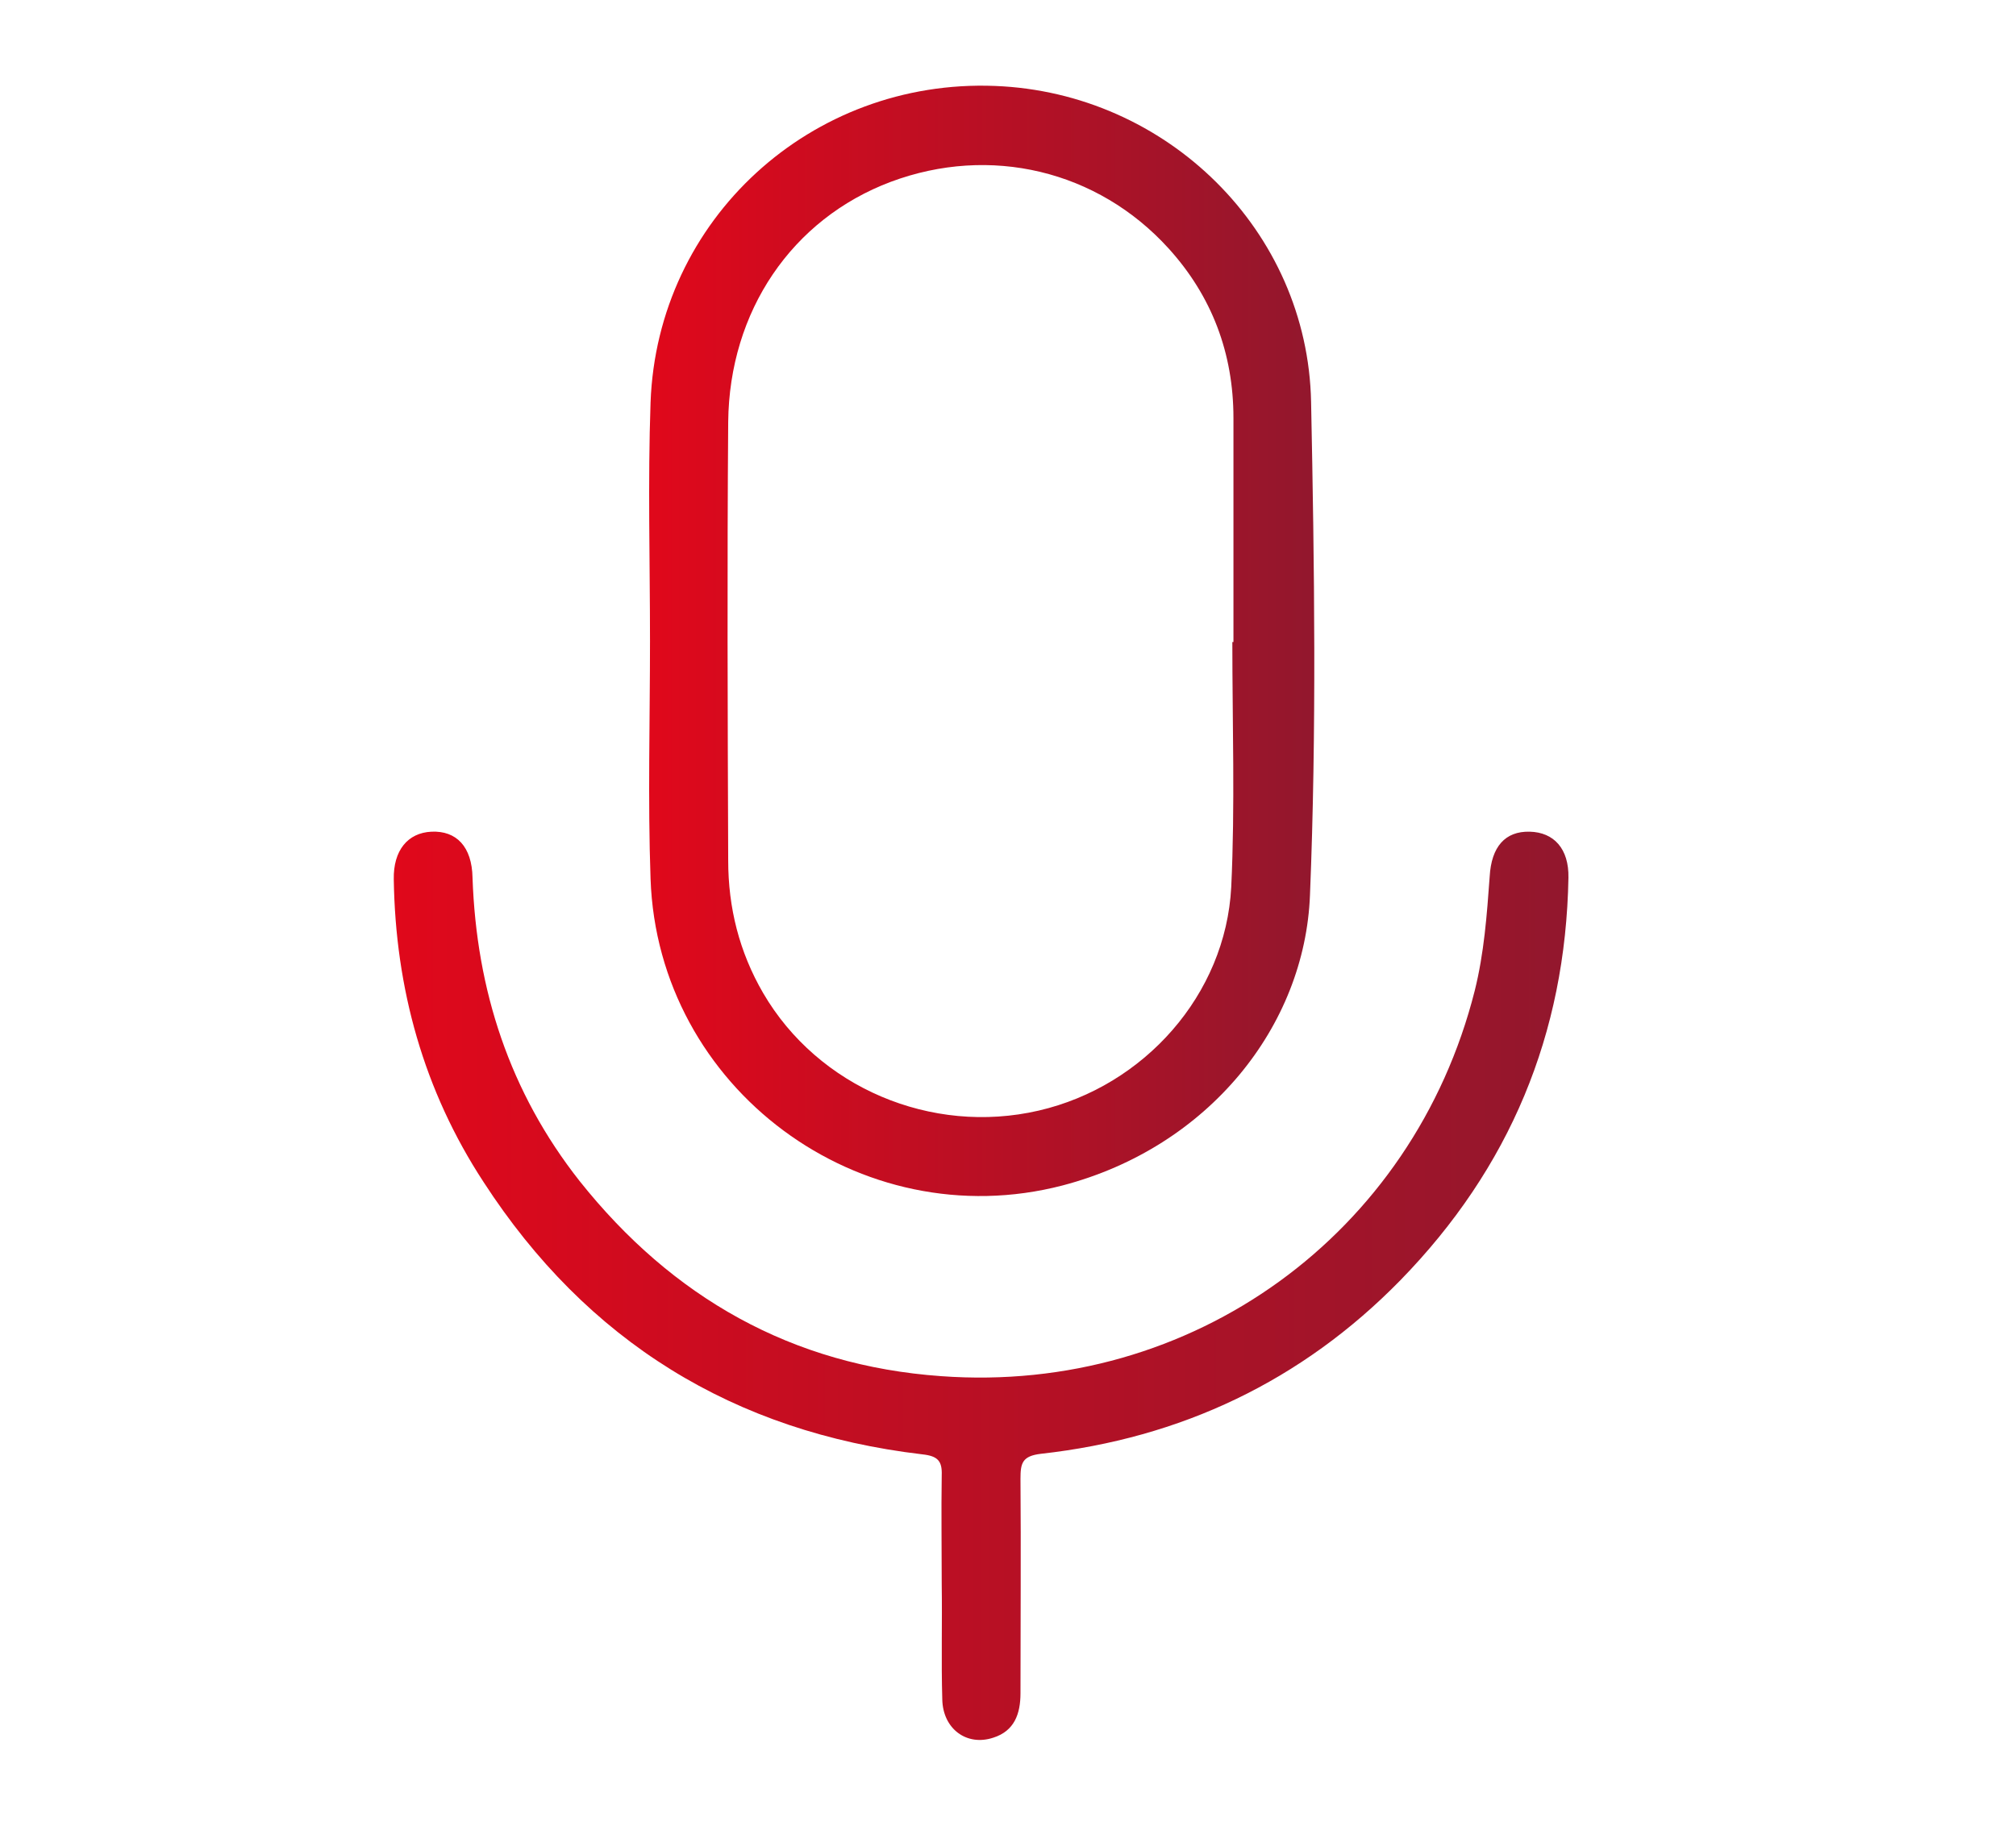 <?xml version="1.0" encoding="utf-8"?>
<!-- Generator: Adobe Illustrator 24.1.0, SVG Export Plug-In . SVG Version: 6.00 Build 0)  -->
<svg version="1.1" id="Layer_1" xmlns="http://www.w3.org/2000/svg" xmlns:xlink="http://www.w3.org/1999/xlink" x="0px" y="0px"
	 viewBox="0 0 36.35 32.94" style="enable-background:new 0 0 36.35 32.94;" xml:space="preserve">
<style type="text/css">
	.st0{fill:url(#SVGID_1_);}
	.st1{fill:url(#SVGID_2_);}
</style>
<g>
	<linearGradient id="SVGID_1_" gradientUnits="userSpaceOnUse" x1="11.706" y1="11.564" x2="23.701" y2="11.564">
		<stop  offset="0" style="stop-color:#E0081B"/>
		<stop  offset="1" style="stop-color:#92172D"/>
	</linearGradient>
	<path class="st0" d="M11.72,11.56c0-1.43-0.04-2.87,0.01-4.3c0.12-3.31,2.9-5.84,6.21-5.71c3.1,0.12,5.64,2.61,5.7,5.7
		c0.06,2.96,0.1,5.93-0.02,8.89c-0.09,2.37-1.83,4.55-4.46,5.24c-3.65,0.95-7.3-1.75-7.43-5.53C11.68,14.43,11.72,12.99,11.72,11.56
		z M22.22,11.58c0.01,0,0.02,0,0.02,0c0-1.35,0-2.69,0-4.04c0-1.17-0.39-2.2-1.17-3.06c-1.28-1.41-3.22-1.87-5.01-1.2
		c-1.78,0.67-2.91,2.33-2.93,4.33c-0.02,2.64-0.01,5.27,0,7.91c0,0.85,0.2,1.65,0.63,2.39c0.99,1.7,3.03,2.57,4.97,2.12
		c1.9-0.44,3.37-2.09,3.47-4.03C22.27,14.53,22.22,13.05,22.22,11.58z"/>
	<linearGradient id="SVGID_2_" gradientUnits="userSpaceOnUse" x1="7.103" y1="23.193" x2="28.277" y2="23.193">
		<stop  offset="0" style="stop-color:#E0081B"/>
		<stop  offset="1" style="stop-color:#92172D"/>
	</linearGradient>
	<path class="st1" d="M16.98,28.57c0-0.65-0.01-1.3,0-1.96c0.01-0.26-0.07-0.35-0.35-0.38c-3.4-0.4-6.05-2.04-7.91-4.91
		c-1.08-1.65-1.59-3.49-1.62-5.46C7.09,15.34,7.35,15.02,7.78,15c0.45-0.02,0.73,0.27,0.74,0.83c0.07,2.03,0.67,3.87,1.93,5.47
		c1.67,2.1,3.83,3.33,6.52,3.52c4.53,0.33,8.51-2.56,9.62-6.95c0.17-0.68,0.22-1.37,0.27-2.06c0.03-0.54,0.28-0.82,0.72-0.81
		c0.44,0.01,0.71,0.31,0.7,0.83c-0.05,2.82-1.06,5.24-3.03,7.26c-1.78,1.82-3.96,2.85-6.48,3.13c-0.34,0.04-0.37,0.17-0.37,0.45
		c0.01,1.29,0,2.58,0,3.87c0,0.37-0.11,0.68-0.49,0.8c-0.48,0.16-0.91-0.16-0.92-0.69C16.97,29.96,16.99,29.26,16.98,28.57
		C16.99,28.57,16.98,28.57,16.98,28.57z"/>
</g>
</svg>
